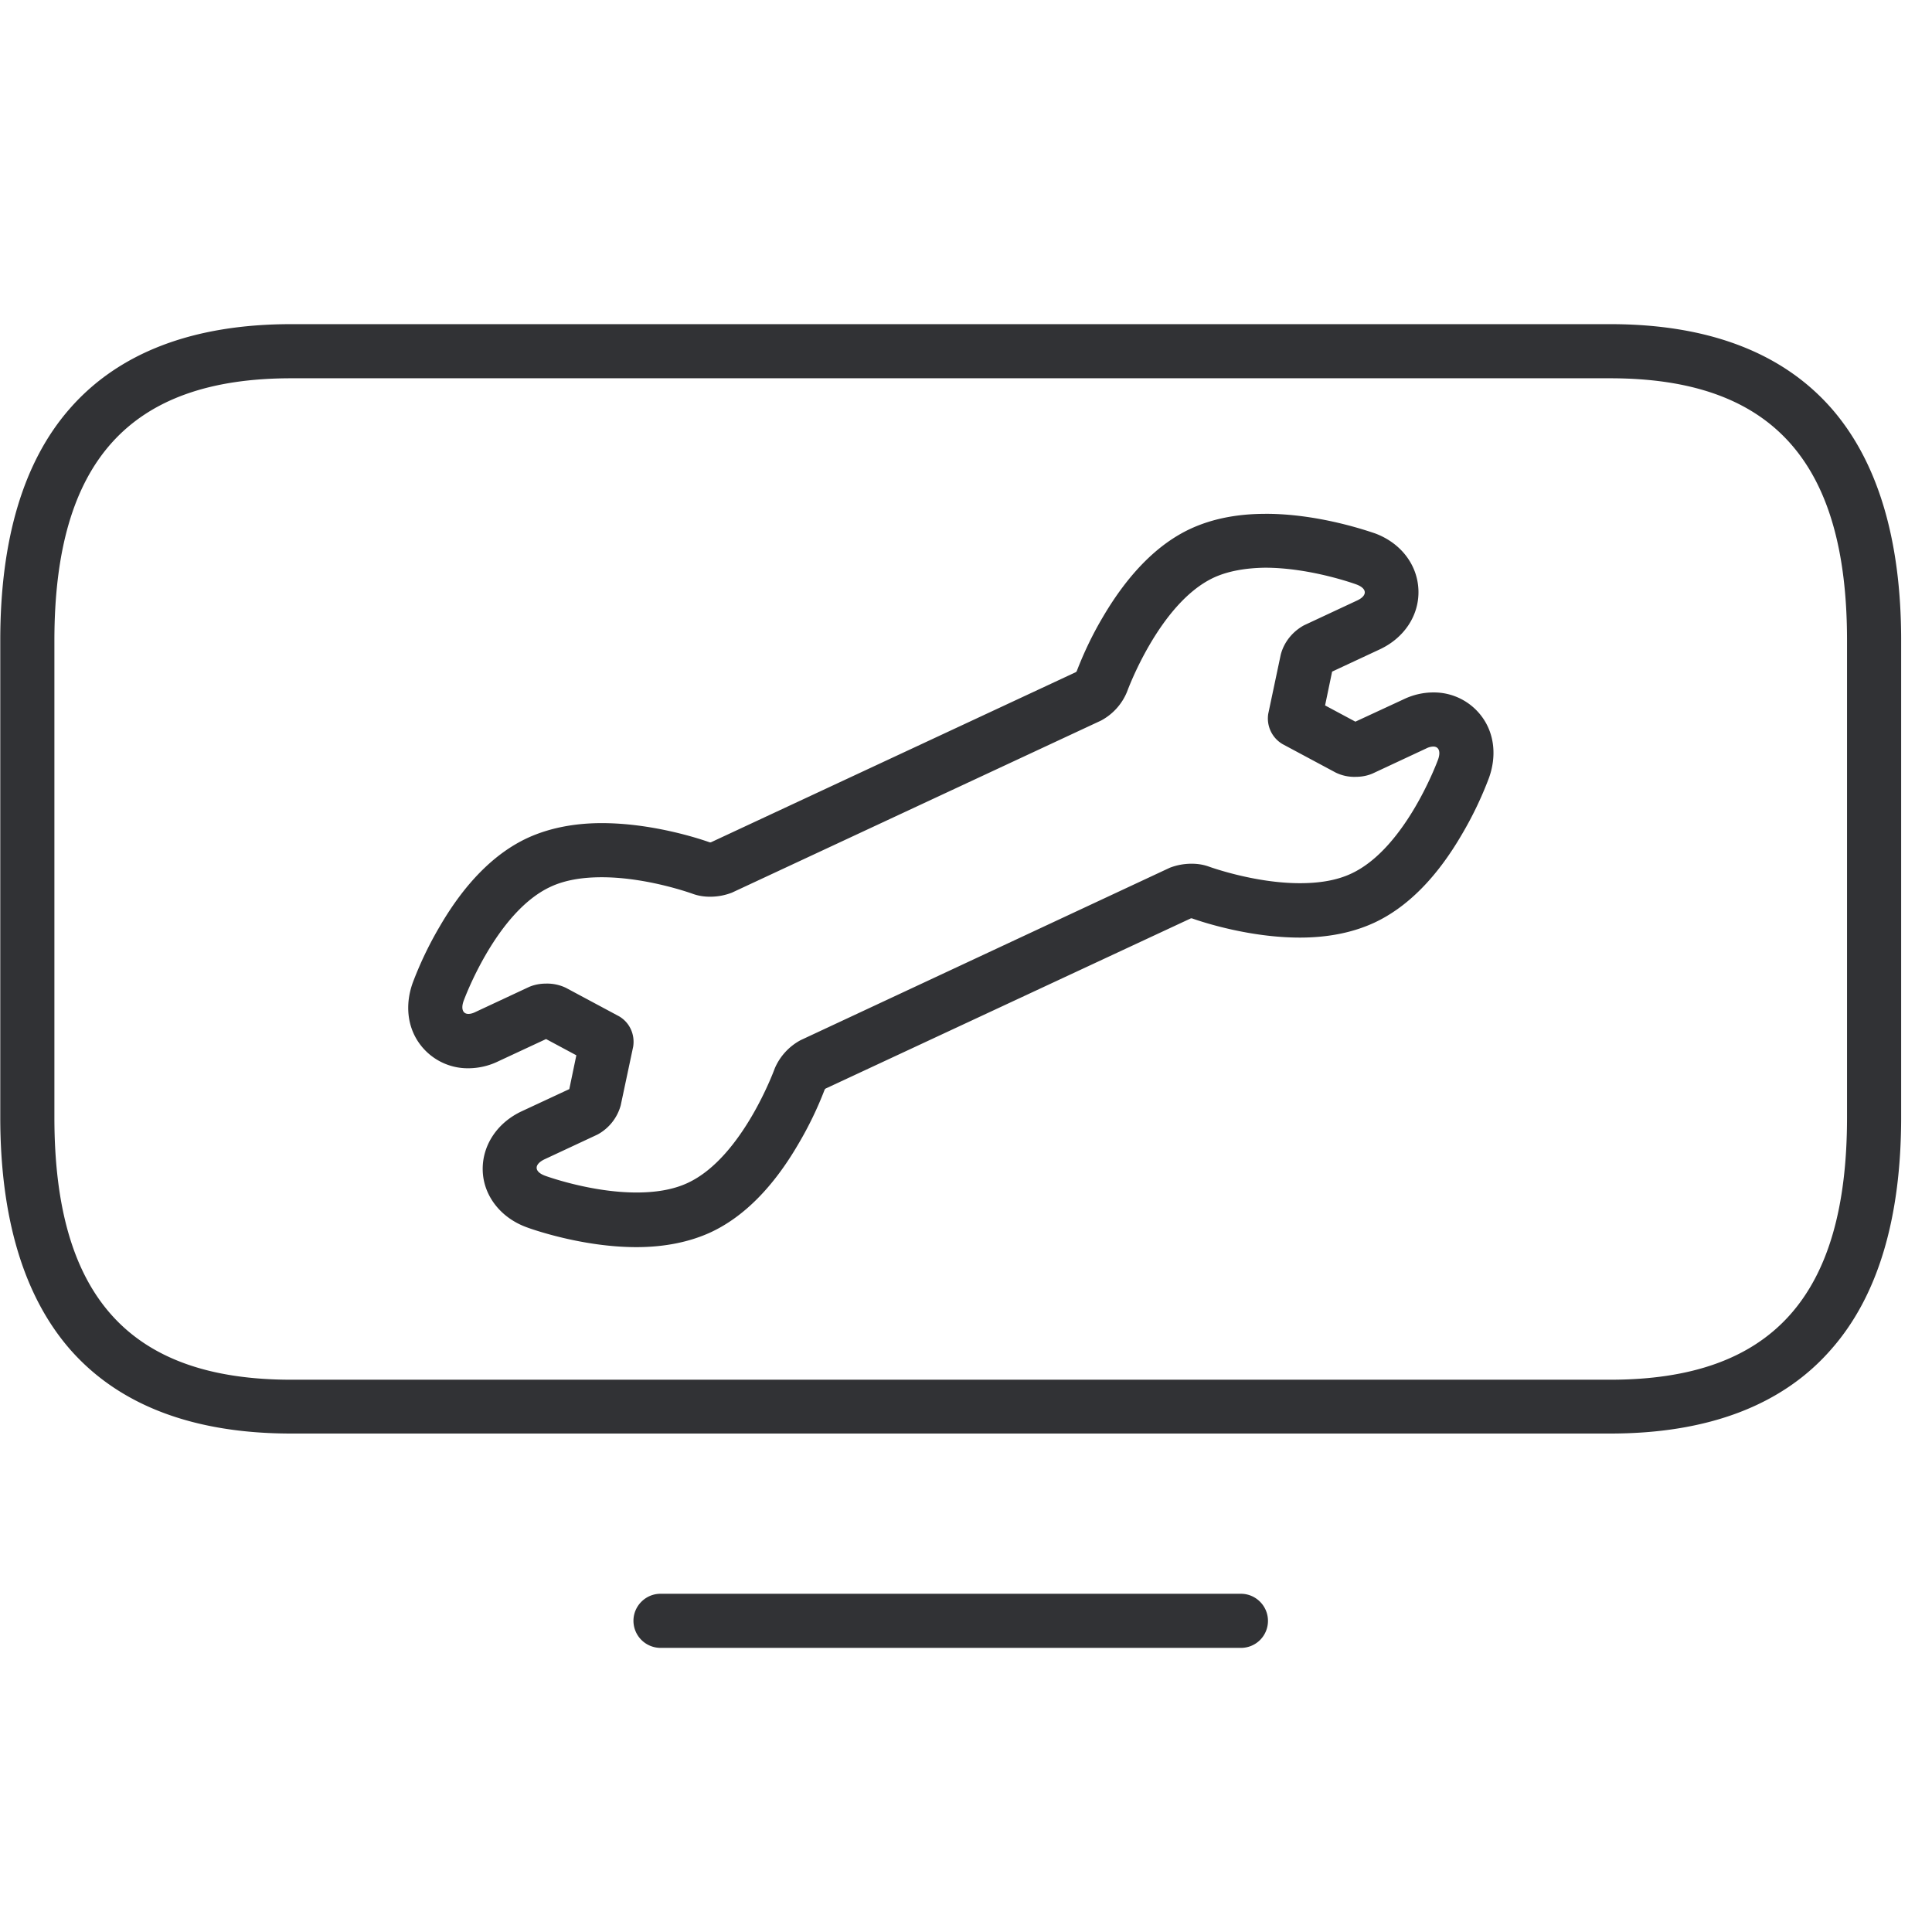 <svg width="64" height="64" xmlns="http://www.w3.org/2000/svg"><path d="M41.107 52.796c.493 0 .896.403.896.896a.893.893 0 01-.896.896H21.88a.899.899 0 01-.896-.896c0-.493.403-.896.896-.896h19.227zm12.235-42.058c3.245 0 5.71.942 7.333 2.797 1.523 1.748 2.303 4.33 2.303 7.673V37.01c0 3.343-.77 5.925-2.303 7.672-1.614 1.865-4.088 2.806-7.333 2.806H9.645c-3.245 0-5.71-.941-7.332-2.797C.789 42.936.009 40.354.009 37.011V21.208c0-3.344.77-5.925 2.304-7.673 1.622-1.855 4.087-2.797 7.332-2.797h43.697zm0 1.793H9.645c-5.351 0-7.843 2.76-7.843 8.686V37.02c0 5.925 2.492 8.685 7.843 8.685h43.697c5.352 0 7.843-2.76 7.843-8.685V21.208c0-5.925-2.491-8.677-7.843-8.677zm-11.437 4.49c1.792-.008 3.469.592 3.639.646.852.314 1.407 1.031 1.443 1.865.036.833-.457 1.595-1.282 1.98l-1.577.736-.233 1.12 1.004.538 1.586-.735c.314-.153.654-.233.995-.233a1.973 1.973 0 011.631.833c.395.556.467 1.282.216 1.99a11.98 11.98 0 01-.897 1.874c-.833 1.434-1.81 2.42-2.904 2.93-.7.324-1.524.494-2.465.494-1.65 0-3.2-.502-3.576-.637h-.036l-12.101 5.639-.027.026a11.913 11.913 0 01-.87 1.802c-.833 1.434-1.81 2.42-2.904 2.931-.699.323-1.532.493-2.465.493-1.783 0-3.46-.591-3.648-.663-.851-.314-1.416-1.04-1.443-1.865-.027-.824.466-1.586 1.29-1.972l1.578-.735.233-1.12-1.003-.538-1.578.735a2.282 2.282 0 01-.995.233 1.973 1.973 0 01-1.631-.833c-.395-.556-.467-1.282-.216-1.99a11.98 11.98 0 01.897-1.874c.833-1.434 1.81-2.42 2.904-2.93.7-.323 1.533-.494 2.465-.494 1.65 0 3.2.502 3.576.637h.036l12.092-5.638.027-.027c.242-.628.529-1.228.87-1.802.842-1.434 1.82-2.42 2.904-2.922.699-.323 1.524-.493 2.465-.493zm0 1.785c-.6.009-1.201.098-1.703.331-1.811.852-2.869 3.783-2.869 3.783-.17.412-.475.744-.86.95l-12.227 5.7c-.233.09-.475.135-.726.135-.188 0-.376-.027-.555-.09 0 0-1.506-.555-3.03-.555-.6 0-1.201.08-1.712.323-1.81.851-2.868 3.782-2.868 3.782-.09.26-.018.422.161.422.08 0 .161-.027.233-.063l1.766-.825c.18-.08.376-.116.574-.116a1.43 1.43 0 01.663.143l1.757.941c.35.206.529.6.466 1.004l-.413 1.945a1.57 1.57 0 01-.77.968l-1.766.825c-.34.17-.332.403.027.538 0 0 1.506.556 3.03.556.6 0 1.2-.081 1.711-.323 1.811-.852 2.869-3.783 2.869-3.783.17-.403.475-.735.86-.941l12.227-5.71c.233-.09.475-.134.726-.134.188 0 .376.027.555.09 0 0 1.506.555 3.03.555.6 0 1.201-.08 1.712-.323 1.81-.851 2.868-3.782 2.868-3.782.09-.26.018-.421-.16-.421a.532.532 0 00-.234.062l-1.766.825c-.179.08-.376.116-.573.116a1.406 1.406 0 01-.664-.143l-1.757-.941a.985.985 0 01-.475-1.004l.413-1.954c.107-.421.394-.771.77-.977l1.766-.825c.341-.161.332-.394-.027-.529 0 0-1.505-.555-3.03-.555z" fill="#313235" fill-rule="nonzero"/></svg>